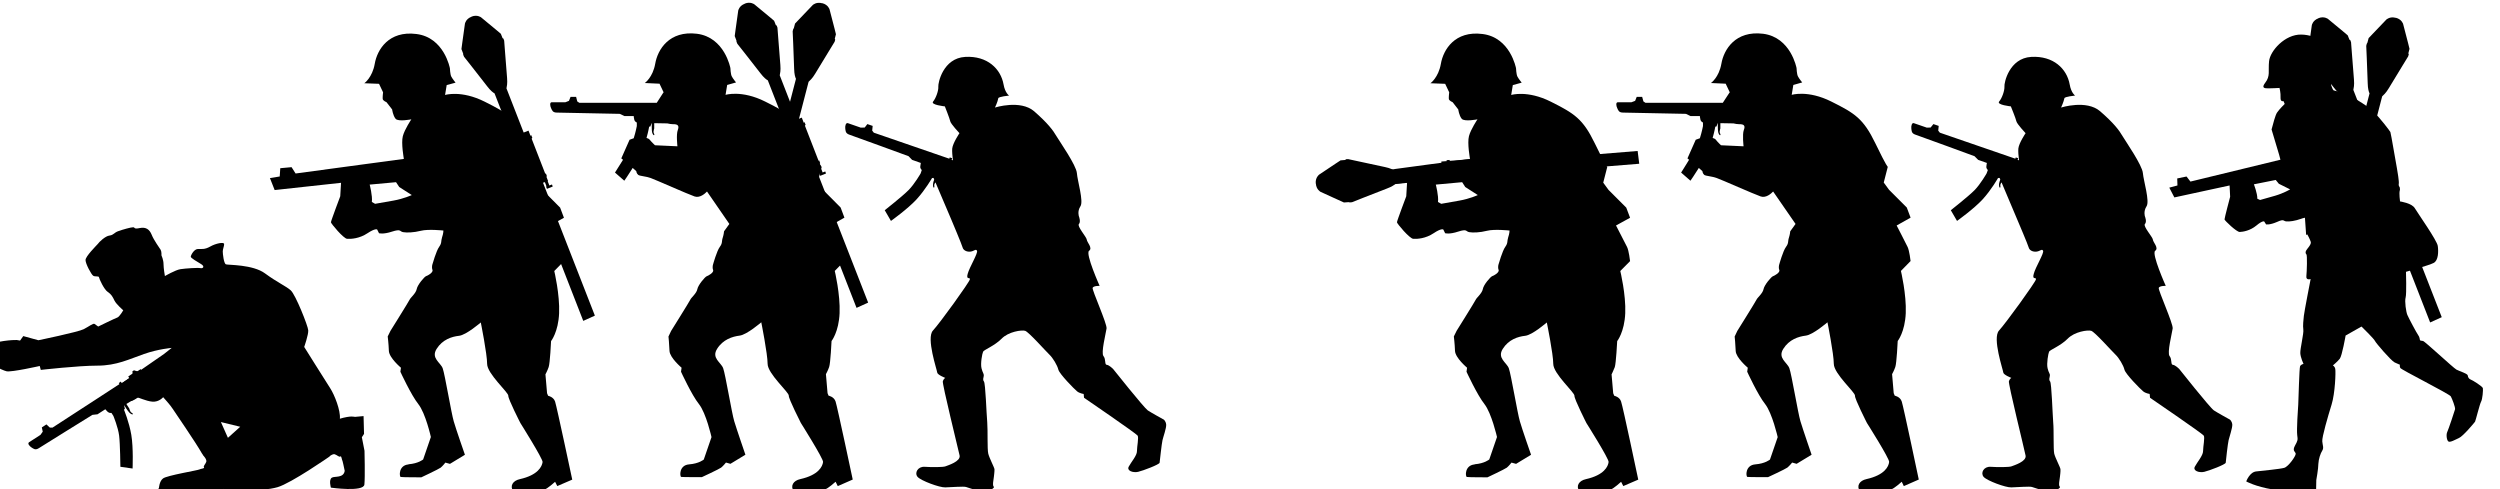 <?xml version="1.0" encoding="UTF-8" standalone="no"?>
<!-- Created with Inkscape (http://www.inkscape.org/) -->

<svg
   width="31.798mm"
   height="6.225mm"
   viewBox="0 0 31.798 6.225"
   version="1.1"
   id="svg26913"
   sodipodi:docname="inkporter-svg-7spwolrm.svg"
   xmlns:inkscape="http://www.inkscape.org/namespaces/inkscape"
   xmlns:sodipodi="http://sodipodi.sourceforge.net/DTD/sodipodi-0.dtd"
   xmlns="http://www.w3.org/2000/svg"
   xmlns:svg="http://www.w3.org/2000/svg">
  <sodipodi:namedview
     id="namedview26915"
     pagecolor="#ffffff"
     bordercolor="#666666"
     borderopacity="1.0"
     inkscape:pageshadow="2"
     inkscape:pageopacity="0.0"
     inkscape:pagecheckerboard="0"
     inkscape:document-units="mm"
     showgrid="false"
     inkscape:zoom="0.64052329"
     inkscape:cx="397.33138"
     inkscape:cy="561.25984"
     inkscape:window-width="1920"
     inkscape:window-height="1017"
     inkscape:window-x="-8"
     inkscape:window-y="-8"
     inkscape:window-maximized="1"
     inkscape:current-layer="layer1" />
  <defs
     id="defs26910" />
  <g
     inkscape:label="Layer 1"
     inkscape:groupmode="layer"
     id="layer1"
     transform="translate(-16.734,-111.409)">
    <g
       id="S-Infantry4-4s-Pf"
       transform="matrix(1.283,0,0,1.283,-274.763,36.739)">
      <g
         transform="matrix(0.292,0,0,-0.292,-18.827,210.436)"
         id="g5702-5-1-6-4">
        <path
           id="path30536-5-81-8-4-0"
           d="" />
        <path
           id="path26502-2-8-3-5-2"
           d="m 874.908,515.915 c -0.016,0.141 -0.031,0.305 -0.023,0.398 0.019,0.188 0.246,0.523 0.246,0.523 0,0 -0.293,0.312 -0.312,0.402 -0.019,0.094 -0.184,0.508 -0.184,0.508 0,0 -0.496,0.051 -0.398,0.164 0.094,0.113 0.188,0.375 0.176,0.504 -0.012,0.125 0.16,0.969 0.914,1.012 0.75,0.043 1.207,-0.406 1.301,-0.934 0.051,-0.293 0.188,-0.379 0.188,-0.379 0,0 -0.355,-0.035 -0.367,-0.09 -0.023,-0.133 -0.113,-0.316 -0.113,-0.316 0,0 0.863,0.273 1.328,-0.125 0.465,-0.406 0.648,-0.652 0.758,-0.844 0.113,-0.188 0.672,-0.988 0.695,-1.254 0.019,-0.266 0.234,-0.957 0.121,-1.129 -0.113,-0.172 -0.051,-0.344 -0.051,-0.344 0,0 0.07,-0.18 0,-0.258 -0.074,-0.074 0.258,-0.441 0.266,-0.531 0.008,-0.094 0.211,-0.285 0.078,-0.379 -0.133,-0.094 0.359,-1.191 0.359,-1.191 0,0 -0.207,0.008 -0.238,-0.066 -0.027,-0.07 0.492,-1.215 0.473,-1.379 -0.023,-0.164 -0.195,-0.832 -0.105,-0.938 0.09,-0.109 0.031,-0.297 0.113,-0.297 0.082,-0.008 0.211,-0.137 0.211,-0.137 0,0 1.047,-1.316 1.18,-1.41 0.137,-0.09 0.543,-0.312 0.543,-0.312 0,0 0.07,-0.051 0.082,-0.168 0.012,-0.113 -0.102,-0.426 -0.125,-0.531 -0.027,-0.109 -0.09,-0.707 -0.098,-0.766 -0.008,-0.059 -0.559,-0.27 -0.73,-0.309 -0.168,-0.039 -0.398,0.035 -0.316,0.18 0.078,0.148 0.281,0.375 0.277,0.523 0,0.156 0.066,0.461 0.023,0.527 -0.039,0.066 -1.82,1.285 -1.82,1.285 l -0.012,0.129 c 0,0 -0.145,0.019 -0.23,0.094 -0.09,0.074 -0.59,0.582 -0.629,0.73 -0.035,0.148 -0.188,0.402 -0.301,0.508 -0.113,0.105 -0.707,0.777 -0.828,0.812 -0.117,0.035 -0.566,-0.027 -0.801,-0.27 -0.234,-0.238 -0.598,-0.375 -0.625,-0.438 -0.031,-0.059 -0.094,-0.402 -0.055,-0.562 0.039,-0.16 0.082,-0.18 0.078,-0.25 -0.004,-0.07 -0.047,-0.133 0.004,-0.199 0.055,-0.062 0.086,-1.098 0.113,-1.387 0.023,-0.289 -0.004,-0.906 0.035,-1.066 0.039,-0.156 0.203,-0.461 0.211,-0.527 0.004,-0.066 -0.019,-0.246 -0.019,-0.246 -0.059,-0.355 -0.016,-0.312 0,-0.359 0.016,-0.043 -0.219,-0.168 -0.336,-0.168 -0.113,0.004 -0.535,0.141 -0.605,0.168 -0.074,0.031 -0.512,-0.008 -0.711,-0.012 -0.195,-0.008 -0.824,0.227 -0.938,0.355 -0.117,0.133 0.004,0.359 0.238,0.344 0.234,-0.016 0.629,-0.016 0.707,0.016 0.078,0.031 0.52,0.164 0.48,0.367 -0.043,0.207 -0.598,2.438 -0.57,2.523 0.027,0.082 0.082,0.113 0.082,0.113 0,0 -0.266,0.102 -0.273,0.184 -0.004,0.082 -0.379,1.168 -0.145,1.422 0.234,0.25 1.238,1.641 1.254,1.738 0.016,0.094 -0.137,-0.035 -0.074,0.188 0.062,0.23 0.359,0.707 0.316,0.785 -0.043,0.078 -0.094,-0.019 -0.23,-0.031 -0.137,-0.012 -0.238,0.059 -0.258,0.141 -0.019,0.082 -0.383,0.945 -0.383,0.945 l -0.539,1.266 c -0.008,-0.012 -0.019,-0.027 -0.031,-0.051 -0.027,-0.051 0.012,-0.105 -0.016,-0.125 -0.023,-0.016 -0.043,0.043 -0.035,0.121 0,0.031 0.019,0.094 0.039,0.152 l -0.023,0.059 -0.012,-0.012 -0.035,0.008 c 0,0 -0.227,-0.398 -0.527,-0.727 -0.301,-0.328 -0.871,-0.734 -0.871,-0.734 l -0.211,0.363 c 0,0 0.609,0.48 0.809,0.684 0.203,0.203 0.41,0.566 0.41,0.566 l 0.039,0.117 c 0,0 -0.059,0.043 -0.051,0.117 0.008,0.074 0.019,0.121 0.019,0.121 l -0.297,0.105 -0.121,0.125 c 0,0 -1.867,0.684 -2.008,0.73 -0.141,0.047 -0.129,0.137 -0.141,0.219 -0.008,0.078 0.019,0.195 0.09,0.172 l 0.438,-0.152 0.133,0.004 0.09,0.117 0.18,-0.062 -0.016,-0.16 0.055,-0.07 2.562,-0.883 0.016,0.043 0.082,-0.027 -0.019,-0.055 z m 0,0" />
        <path
           d="m 872.031,511.084 -1.761,4.513 0.064,0.019 0.054,-0.142 -0.013,-0.015 0.03,-0.07 0.195,0.078 -0.025,0.07 -0.089,-0.035 -0.055,0.141 0.011,0.012 -0.056,0.145 0.017,0.017 -0.036,0.098 -0.018,-0.019 -0.465,1.197 0.024,0.026 -0.038,0.095 -0.024,-0.025 -0.068,0.176 -0.164,-0.065 -0.584,1.5 c 0.011,0.061 0.037,0.16 0.021,0.351 -0.016,0.182 -0.045,0.558 -0.067,0.852 -0.016,0.234 -0.032,0.416 -0.032,0.416 l -0.025,0.07 -0.03,0.017 -0.058,0.147 -0.156,0.132 -0.515,0.426 c 0,0 -0.13,0.101 -0.321,0.026 l -0.004,-0.005 c -0.194,-0.072 -0.223,-0.234 -0.223,-0.234 l -0.092,-0.661 -0.027,-0.203 0.057,-0.149 0.004,-0.045 0.028,-0.068 c 0,0 0.112,-0.144 0.257,-0.325 0.184,-0.233 0.417,-0.531 0.527,-0.675 0.115,-0.151 0.201,-0.215 0.251,-0.242 l 3.012,-7.724 z"
           id="G-Pf-2"
           style="stroke-width:1.581" />
        <path
           d="m 862.753,510.642 -1.761,4.513 0.064,0.019 0.054,-0.142 -0.013,-0.015 0.03,-0.07 0.195,0.078 -0.025,0.07 -0.089,-0.035 -0.055,0.141 0.011,0.012 -0.056,0.145 0.017,0.017 -0.036,0.098 -0.018,-0.019 -0.465,1.197 0.024,0.026 -0.038,0.095 -0.024,-0.025 -0.068,0.176 -0.164,-0.065 -0.584,1.5 c 0.011,0.061 0.037,0.16 0.021,0.351 -0.016,0.182 -0.045,0.558 -0.067,0.852 -0.016,0.234 -0.032,0.416 -0.032,0.416 l -0.025,0.07 -0.03,0.017 -0.058,0.147 -0.156,0.132 -0.515,0.426 c 0,0 -0.13,0.101 -0.321,0.026 l -0.004,-0.005 c -0.194,-0.072 -0.223,-0.234 -0.223,-0.234 l -0.092,-0.661 -0.027,-0.203 0.057,-0.149 0.004,-0.045 0.028,-0.068 c 0,0 0.112,-0.144 0.257,-0.325 0.184,-0.233 0.417,-0.531 0.527,-0.675 0.115,-0.151 0.201,-0.215 0.251,-0.242 l 3.012,-7.724 z"
           id="G-Pf-2-81"
           style="stroke-width:1.581" />
        <path
           d="m 867.926,510.568 1.215,4.69 0.063,-0.022 -0.039,-0.147 -0.019,-0.004 -0.017,-0.074 0.204,-0.051 0.021,0.072 -0.093,0.024 0.038,0.146 0.016,0.003 0.039,0.15 0.023,0.004 0.028,0.1 -0.026,-0.005 0.323,1.243 0.035,0.007 0.025,0.1 -0.034,-0.006 0.048,0.182 -0.171,0.043 0.404,1.558 c 0.044,0.043 0.124,0.108 0.222,0.272 0.094,0.157 0.29,0.479 0.444,0.73 0.124,0.2 0.217,0.356 0.217,0.356 l 0.021,0.072 -0.015,0.031 0.039,0.153 -0.049,0.198 -0.168,0.647 c 0,0 -0.046,0.158 -0.245,0.209 l -0.006,-0.002 c -0.199,0.055 -0.318,-0.059 -0.318,-0.059 l -0.461,-0.482 -0.141,-0.148 -0.041,-0.154 -0.023,-0.039 -0.017,-0.071 c 0,0 0.006,-0.182 0.018,-0.414 0.013,-0.297 0.027,-0.675 0.032,-0.856 0.004,-0.189 0.037,-0.292 0.062,-0.343 l -2.081,-8.025 z"
           id="G-Pf-2-8"
           style="stroke-width:1.581" />
        <path
           d="m 925.456,510.589 -1.761,4.513 0.064,0.019 0.054,-0.142 -0.013,-0.015 0.03,-0.07 0.195,0.078 -0.025,0.07 -0.089,-0.035 -0.055,0.141 0.011,0.012 -0.056,0.145 0.017,0.017 -0.036,0.098 -0.018,-0.019 -0.465,1.197 0.024,0.026 -0.038,0.095 -0.024,-0.025 -0.068,0.176 -0.164,-0.065 -0.584,1.5 c 0.011,0.061 0.037,0.16 0.021,0.351 -0.016,0.182 -0.045,0.558 -0.067,0.852 -0.016,0.234 -0.032,0.416 -0.032,0.416 l -0.025,0.07 -0.03,0.017 -0.058,0.147 -0.156,0.132 -0.515,0.426 c 0,0 -0.13,0.101 -0.321,0.026 l -0.004,-0.005 c -0.194,-0.072 -0.223,-0.234 -0.223,-0.234 l -0.092,-0.661 -0.027,-0.203 0.057,-0.149 0.004,-0.045 0.028,-0.068 c 0,0 0.112,-0.144 0.257,-0.325 0.184,-0.233 0.417,-0.531 0.527,-0.675 0.115,-0.151 0.201,-0.215 0.251,-0.242 l 3.012,-7.724 z"
           id="G-Pf-2-3"
           style="stroke-width:1.581" />
        <path
           d="m 921.35,510.073 1.215,4.69 0.063,-0.022 -0.039,-0.147 -0.019,-0.004 -0.017,-0.074 0.204,-0.051 0.021,0.072 -0.093,0.024 0.038,0.146 0.016,0.003 0.039,0.15 0.023,0.004 0.028,0.1 -0.026,-0.005 0.323,1.243 0.035,0.007 0.025,0.1 -0.034,-0.006 0.048,0.182 -0.171,0.043 0.404,1.558 c 0.044,0.043 0.124,0.108 0.222,0.272 0.094,0.157 0.29,0.479 0.444,0.73 0.124,0.2 0.217,0.356 0.217,0.356 l 0.021,0.072 -0.015,0.031 0.039,0.153 -0.049,0.198 -0.168,0.647 c 0,0 -0.046,0.158 -0.245,0.209 l -0.006,-0.002 c -0.199,0.055 -0.318,-0.059 -0.318,-0.059 l -0.461,-0.482 -0.141,-0.148 -0.041,-0.154 -0.023,-0.039 -0.017,-0.071 c 0,0 0.006,-0.182 0.018,-0.414 0.013,-0.297 0.027,-0.675 0.032,-0.856 0.004,-0.189 0.037,-0.292 0.062,-0.343 l -2.081,-8.025 z"
           id="G-Pf-2-8-2"
           style="stroke-width:1.581" />
        <path
           d="m 898.156,516.232 -4.829,-0.393 3.7e-4,0.067 0.151,0.011 0.01,-0.017 0.076,0.009 -0.019,0.209 -0.075,-0.004 0.008,-0.096 -0.151,-0.012 -0.008,0.014 -0.155,-0.012 -0.011,0.021 -0.104,-0.006 0.013,-0.023 -1.28,-0.103 -0.018,0.03 -0.102,-0.009 0.017,-0.03 -0.188,-0.015 0.015,-0.176 -1.604,-0.13 c -0.055,0.028 -0.142,0.082 -0.33,0.12 -0.179,0.037 -0.548,0.117 -0.836,0.18 -0.229,0.052 -0.408,0.088 -0.408,0.088 l -0.075,-0.004 -0.025,-0.025 -0.158,-0.013 -0.171,-0.112 -0.555,-0.371 c 0,0 -0.134,-0.096 -0.117,-0.3 l 0.004,-0.005 c 0.014,-0.206 0.16,-0.281 0.16,-0.281 l 0.607,-0.277 0.186,-0.084 0.159,0.011 0.044,-0.009 0.073,0.007 c 0,0 0.17,0.066 0.385,0.153 0.276,0.11 0.628,0.247 0.798,0.311 0.178,0.066 0.264,0.131 0.304,0.171 l 8.263,0.671 z"
           id="G-Pf-2-8-2-6"
           style="stroke-width:1.581" />
        <path
           d="m 866.56,514.856 c -0.066,-0.07 -0.242,-0.23 -0.422,-0.168 -0.227,0.078 -1.332,0.57 -1.488,0.625 -0.16,0.059 -0.363,0.066 -0.422,0.105 -0.062,0.047 -0.07,0.129 -0.07,0.129 l -0.121,0.109 c -0.148,-0.242 -0.285,-0.434 -0.285,-0.434 l -0.316,0.277 c 0,0 0.133,0.207 0.273,0.434 l -0.059,0.047 0.281,0.633 0.141,0.051 c 0.066,0.207 0.105,0.414 0.105,0.414 v 0.121 c 0,0 -0.066,0.019 -0.086,0.094 -0.019,0.074 -0.019,0.125 -0.019,0.125 h -0.316 l -0.156,0.074 c 0,0 -1.988,0.043 -2.137,0.043 -0.148,0 -0.164,0.082 -0.199,0.156 -0.035,0.074 -0.047,0.195 0.023,0.195 h 0.465 l 0.121,0.047 0.055,0.137 h 0.188 l 0.039,-0.156 0.07,-0.047 h 2.629 l 0.219,0.34 c 0,0 0.004,0.004 0.008,0.004 l 0.004,0.016 -0.137,0.289 -0.5,0.023 c 0,0 0.273,0.188 0.355,0.66 0.082,0.473 0.473,1.129 1.418,1.012 0.941,-0.121 1.133,-1.164 1.133,-1.164 0,0 0.008,-0.211 0.047,-0.281 0.035,-0.074 0.145,-0.207 0.145,-0.207 l -0.301,-0.086 -0.055,-0.336 c 0,0 0.547,0.172 1.344,-0.227 0.801,-0.398 1.09,-0.582 1.492,-1.41 0.398,-0.824 0.426,-0.805 0.426,-0.805 l -0.137,-0.535 0.184,-0.246 0.598,-0.602 0.129,-0.344 -0.473,-0.266 c 0,0 0.309,-0.598 0.371,-0.727 0.062,-0.125 0.102,-0.48 0.102,-0.48 l -0.328,-0.336 c 0,0 0.191,-0.797 0.164,-1.434 -0.027,-0.637 -0.273,-0.945 -0.273,-0.945 0,0 -0.035,-0.754 -0.082,-0.883 -0.043,-0.125 -0.109,-0.242 -0.109,-0.242 l 0.055,-0.645 0.035,-0.086 c 0,0 0.184,-0.031 0.238,-0.199 0.055,-0.16 0.582,-2.648 0.582,-2.648 l -0.508,-0.223 -0.074,0.148 c 0,0 -0.273,-0.246 -0.355,-0.254 -0.082,-0.012 -1.016,-0.137 -1.062,-0.074 -0.133,0.188 -0.016,0.367 0.219,0.418 0.617,0.137 0.754,0.426 0.773,0.582 0.012,0.109 -0.754,1.324 -0.754,1.324 0,0 -0.418,0.82 -0.41,0.926 0.012,0.113 -0.719,0.746 -0.719,1.082 0,0.336 -0.215,1.41 -0.215,1.41 0,0 -0.492,-0.426 -0.738,-0.453 -0.242,-0.031 -0.562,-0.129 -0.762,-0.449 -0.199,-0.316 0.137,-0.461 0.207,-0.66 0.074,-0.199 0.293,-1.527 0.375,-1.797 0.082,-0.273 0.379,-1.137 0.379,-1.137 l -0.508,-0.309 -0.152,0.043 c 0,0 -0.094,-0.117 -0.164,-0.172 -0.074,-0.055 -0.656,-0.324 -0.656,-0.324 0,0 -0.645,0 -0.699,0.008 -0.051,0.008 -0.082,0.398 0.266,0.426 0.344,0.027 0.5,0.164 0.5,0.164 l 0.262,0.762 c 0,0 -0.18,0.809 -0.426,1.121 -0.246,0.305 -0.609,1.098 -0.609,1.098 l 0.019,0.137 c 0,0 -0.398,0.336 -0.41,0.57 -0.008,0.234 -0.035,0.488 -0.035,0.488 l 0.09,0.191 c 0,0 0.625,1 0.652,1.062 0.027,0.066 0.211,0.211 0.238,0.355 0.027,0.145 0.262,0.418 0.316,0.438 0.055,0.019 0.254,0.125 0.219,0.215 -0.035,0.094 0,0.191 0,0.191 0,0 0.125,0.453 0.227,0.59 0.102,0.137 0.055,0.184 0.102,0.32 0.031,0.098 0.039,0.176 0.043,0.211 l 0.18,0.25 z m -2.055,1.82 c 0.051,-0.016 0.09,-0.035 0.109,-0.062 0.066,-0.082 0.18,-0.188 0.18,-0.188 l 0.762,-0.035 c 0,0 -0.047,0.402 0.012,0.551 0.055,0.148 0.004,0.203 -0.16,0.199 -0.062,0 -0.133,0.012 -0.195,0.027 l -0.445,0.008 v -0.18 c 0,0 -0.016,-0.039 -0.023,-0.102 -0.008,-0.059 0.043,-0.094 0.023,-0.121 -0.019,-0.023 -0.055,0.027 -0.074,0.098 -0.016,0.074 -0.008,0.316 -0.008,0.316 l -0.051,-0.125 -0.039,-0.004 c 0,0 -0.027,-0.164 -0.09,-0.383"
           id="path26504-2-6-1-0-6" />
        <path
           d="m 856.423,505.595 c 0.344,0.027 0.5,0.164 0.5,0.164 l 0.262,0.762 c 0,0 -0.18,0.809 -0.426,1.117 -0.246,0.309 -0.609,1.098 -0.609,1.098 l 0.019,0.137 c 0,0 -0.402,0.336 -0.41,0.574 -0.008,0.234 -0.039,0.488 -0.039,0.488 l 0.094,0.191 c 0,0 0.625,1 0.652,1.062 0.027,0.062 0.211,0.211 0.238,0.355 0.027,0.148 0.262,0.418 0.316,0.438 0.055,0.016 0.254,0.125 0.219,0.215 -0.035,0.094 0,0.191 0,0.191 0,0 0.129,0.457 0.227,0.59 0.098,0.137 0.055,0.184 0.098,0.32 0.047,0.133 0.047,0.234 0.047,0.234 0,0 -0.516,0.055 -0.762,-0.008 -0.246,-0.062 -0.48,-0.07 -0.609,-0.047 -0.125,0.027 -0.062,0.117 -0.371,0.019 -0.309,-0.102 -0.445,-0.055 -0.445,-0.055 l -0.062,0.125 c 0,0 -0.055,0.055 -0.328,-0.125 -0.273,-0.184 -0.562,-0.199 -0.691,-0.191 -0.125,0.008 -0.551,0.52 -0.551,0.562 0,0.047 0.316,0.883 0.316,0.883 l 0.027,0.457 -2.254,-0.246 -0.16,0.406 0.332,0.055 0.019,0.281 0.383,0.035 0.137,-0.215 3.676,0.496 c 0,0 -0.098,0.535 -0.035,0.773 0.062,0.234 0.289,0.57 0.289,0.57 0,0 -0.445,-0.09 -0.535,0.019 -0.09,0.109 -0.117,0.316 -0.117,0.316 l -0.191,0.246 c 0,0 -0.117,0.047 -0.129,0.109 -0.008,0.062 0.012,0.227 0.012,0.227 l -0.137,0.289 -0.5,0.019 c 0,0 0.273,0.191 0.355,0.664 0.082,0.473 0.473,1.129 1.414,1.008 0.945,-0.117 1.137,-1.164 1.137,-1.164 0,0 0.008,-0.207 0.047,-0.281 0.035,-0.07 0.145,-0.207 0.145,-0.207 l -0.301,-0.082 -0.055,-0.336 c 0,0 0.547,0.172 1.344,-0.227 0.801,-0.402 1.09,-0.582 1.492,-1.41 0.398,-0.824 0.426,-0.805 0.426,-0.805 l -0.137,-0.535 0.184,-0.246 0.598,-0.602 0.129,-0.344 -0.473,-0.262 c 0,0 0.309,-0.602 0.371,-0.73 0.062,-0.125 0.102,-0.48 0.102,-0.48 l -0.328,-0.336 c 0,0 0.191,-0.797 0.164,-1.434 -0.027,-0.637 -0.273,-0.945 -0.273,-0.945 0,0 -0.035,-0.754 -0.082,-0.883 -0.043,-0.125 -0.109,-0.246 -0.109,-0.246 l 0.055,-0.641 0.035,-0.086 c 0,0 0.184,-0.035 0.238,-0.199 0.055,-0.164 0.582,-2.648 0.582,-2.648 l -0.508,-0.219 -0.074,0.145 c 0,0 -0.273,-0.246 -0.355,-0.258 -0.082,-0.004 -1.016,-0.133 -1.062,-0.07 -0.133,0.188 -0.016,0.367 0.219,0.418 0.617,0.137 0.754,0.43 0.773,0.582 0.012,0.105 -0.754,1.324 -0.754,1.324 0,0 -0.418,0.816 -0.41,0.926 0.008,0.113 -0.719,0.746 -0.719,1.082 0,0.336 -0.215,1.406 -0.215,1.406 0,0 -0.492,-0.426 -0.738,-0.453 -0.246,-0.027 -0.562,-0.125 -0.762,-0.445 -0.199,-0.316 0.137,-0.465 0.207,-0.66 0.074,-0.203 0.293,-1.527 0.375,-1.801 0.078,-0.273 0.379,-1.133 0.379,-1.133 l -0.508,-0.309 -0.156,0.043 c 0,0 -0.09,-0.117 -0.16,-0.172 -0.074,-0.055 -0.656,-0.328 -0.656,-0.328 0,0 -0.645,0 -0.699,0.012 -0.051,0.008 -0.082,0.398 0.266,0.426 m -1.246,8.91 0.109,-0.062 c 0,0 0.262,0.043 0.621,0.109 0.352,0.062 0.625,0.188 0.625,0.188 l -0.426,0.273 -0.109,0.164 -0.895,-0.082 c 0,0 0.102,-0.383 0.074,-0.59"
           id="path26506-7-0-7-4-4" />
        <path
           d="m 854.095,507.142 c 0.18,0.055 0.332,0.074 0.391,0.074 0.102,0 0.117,-0.012 0.117,-0.012 l 0.297,0.027 0.016,-0.605 -0.074,-0.113 0.09,-0.461 c 0,0 0.023,-0.887 -0.004,-1.145 -0.027,-0.262 -1.137,-0.105 -1.137,-0.105 0,0 -0.082,0.273 0.035,0.34 0.094,0.055 0.395,-0.023 0.434,0.23 -0.039,0.18 -0.066,0.316 -0.074,0.332 -0.027,0.043 -0.035,0.191 -0.074,0.156 -0.043,-0.031 -0.105,0.047 -0.188,0.074 -0.051,0.019 -0.125,-0.027 -0.172,-0.062 l -0.004,-0.012 c 0,0 -1.301,-0.906 -1.77,-1.043 -0.285,-0.082 -0.695,-0.109 -1,-0.105 l 0.004,-0.012 -0.734,-0.016 -0.113,0.074 -0.461,-0.086 c 0,0 -1.383,-0.027 -1.641,0 -0.262,0.027 -0.082,0.102 -0.082,0.102 0,0 0.012,0.246 0.141,0.34 0.129,0.102 1.191,0.277 1.234,0.305 0.043,0.027 0.191,0.031 0.156,0.074 -0.031,0.039 0.047,0.102 0.078,0.184 0.027,0.086 -0.105,0.219 -0.105,0.219 l -0.031,0.055 h -0.004 c -0.227,0.402 -0.926,1.41 -1,1.527 -0.07,0.117 -0.324,0.395 -0.324,0.395 0,0 -0.141,-0.172 -0.367,-0.152 -0.223,0.019 -0.469,0.152 -0.5,0.133 -0.039,-0.016 -0.172,-0.125 -0.246,-0.113 -0.07,0.008 -0.188,0.176 -0.188,0.176 l -0.289,-0.09 -0.898,-0.23 2.516,1.742 0.262,0.207 c 0,0 -0.449,-0.035 -0.941,-0.207 -0.496,-0.172 -0.926,-0.395 -1.582,-0.395 -0.656,0 -1.922,-0.145 -1.922,-0.145 l -0.035,0.133 c 0,0 -0.953,-0.215 -1.125,-0.18 -0.172,0.039 -0.684,0.316 -0.699,0.359 -0.019,0.047 -0.125,0.316 0.07,0.496 0.199,0.18 0.906,0.215 0.973,0.207 0.059,-0.008 0.113,-0.019 0.113,-0.019 l 0.109,0.152 0.512,-0.141 c 0,0 1.348,0.277 1.539,0.375 0.188,0.098 0.32,0.207 0.367,0.18 0.043,-0.027 0.125,-0.09 0.125,-0.09 0,0 0.566,0.277 0.648,0.305 0.078,0.027 0.203,0.246 0.203,0.246 0,0 -0.234,0.203 -0.297,0.328 -0.062,0.129 -0.105,0.215 -0.23,0.297 -0.125,0.082 -0.289,0.441 -0.297,0.496 -0.008,0.055 -0.137,0.008 -0.199,0.055 -0.062,0.043 -0.258,0.402 -0.258,0.531 0,0.125 0.355,0.477 0.414,0.543 0.051,0.074 0.258,0.273 0.402,0.289 0.145,0.019 0.152,0.102 0.305,0.152 0.152,0.055 0.422,0.129 0.496,0.129 0.07,0 0.008,-0.074 0.223,-0.027 0.215,0.043 0.332,-0.047 0.406,-0.227 0.07,-0.18 0.266,-0.449 0.305,-0.512 0.035,-0.062 0.027,-0.188 0.027,-0.188 0,0 0.07,-0.152 0.07,-0.297 0,-0.145 0.047,-0.406 0.047,-0.406 0,0 0.355,0.207 0.527,0.234 0.172,0.027 0.602,0.055 0.684,0.035 0.082,-0.016 0.152,0.055 0.019,0.137 -0.137,0.082 -0.352,0.207 -0.352,0.25 0,0.047 0.105,0.254 0.234,0.262 0.125,0.008 0.23,-0.027 0.422,0.082 0.188,0.109 0.477,0.168 0.477,0.086 0,-0.078 -0.047,-0.168 -0.047,-0.25 0,-0.078 0.035,-0.414 0.109,-0.438 0.07,-0.027 0.914,0 1.328,-0.309 0.414,-0.305 0.711,-0.43 0.871,-0.574 0.164,-0.145 0.586,-1.211 0.594,-1.355 0.012,-0.145 -0.137,-0.566 -0.137,-0.566 0,0 0.719,-1.148 0.883,-1.402 0.145,-0.223 0.355,-0.754 0.328,-1.035 m -3.383,-0.273 c -0.359,0.09 -0.656,0.16 -0.656,0.16 l 0.238,-0.535 c 0.109,0.102 0.258,0.23 0.418,0.375"
           id="path26508-3-9-2-1-7" />
        <path
           d="m 851.326,509.677 c -0.172,0.238 -0.254,0.652 -0.531,0.516 -0.273,-0.145 -1.387,-0.691 -1.449,-0.723 -0.066,-0.031 -0.125,-0.086 -0.188,-0.164 -0.059,-0.078 -0.262,-0.258 -0.555,-0.277 -0.293,-0.016 -0.535,0.027 -0.535,0.027 0,0 -0.117,0.109 -0.234,0.031 -0.121,-0.078 -0.418,-0.27 -0.418,-0.27 l 0.019,-0.027 -0.055,-0.035 -0.047,0.07 c 0,0 -0.082,-0.055 -0.102,-0.066 -0.023,-0.012 -0.125,0.027 -0.125,0.027 l -0.055,-0.035 c 0,0 0.019,-0.07 -0.008,-0.086 -0.027,-0.019 -0.133,-0.09 -0.133,-0.09 l 0.039,-0.059 -0.258,-0.168 -0.031,0.055 -0.07,-0.051 0.023,-0.035 -2.273,-1.477 h -0.09 l -0.117,0.109 -0.156,-0.102 0.031,-0.145 -0.078,-0.109 c 0,0 -0.324,-0.211 -0.387,-0.25 -0.062,-0.043 0.016,-0.133 0.082,-0.176 0.07,-0.043 0.129,-0.105 0.254,-0.023 0.125,0.082 1.816,1.129 1.816,1.129 l 0.172,0.019 0.266,0.172 c 0,0 0.027,-0.039 0.082,-0.09 0.059,-0.051 0.125,-0.035 0.125,-0.035 l 0.066,-0.102 c 0,0 0.16,-0.387 0.195,-0.668 0.035,-0.281 0.043,-1.059 0.043,-1.059 l 0.414,-0.059 c 0,0 0.031,0.699 -0.043,1.141 -0.074,0.438 -0.25,0.859 -0.25,0.859 l 0.031,0.023 -0.027,0.133 c 0,0 0.125,-0.207 0.184,-0.262 0.055,-0.051 0.113,-0.074 0.113,-0.043 0.004,0.035 -0.062,0.035 -0.086,0.094 -0.027,0.055 -0.035,0.094 -0.035,0.094 l -0.098,0.152 0.668,0.414 c 0,0 0.066,-0.008 0.117,0.012 0.055,0.019 0.199,0.121 0.207,0.125 0.012,0.004 0.047,0.031 0.047,0.031 l -0.004,0.062 0.098,0.059 0.019,-0.027 c 0,0 0.09,-0.031 0.094,-0.086 0.004,-0.059 -0.016,-0.113 -0.016,-0.113 0,0 0.062,0.008 0.074,0.078 0.012,0.074 -0.059,0.133 -0.059,0.188 0,0.055 0.066,0.062 0.066,0.062 0,0 0.328,0.184 0.613,0.152 0.285,-0.035 0.535,-0.113 0.617,-0.078 0.082,0.031 0.137,0.18 0.312,0.188 0.172,0.008 0.664,0.082 1.09,0.211 0.426,0.129 0.809,0.27 0.75,0.395 -0.059,0.129 -0.219,0.359 -0.219,0.359"
           id="path26510-0-2-9-2-3" />
        <path
           d="m 911.104,515.915 c -0.019,0.141 -0.031,0.305 -0.023,0.398 0.019,0.188 0.246,0.523 0.246,0.523 0,0 -0.293,0.312 -0.312,0.402 -0.019,0.094 -0.188,0.508 -0.188,0.508 0,0 -0.492,0.051 -0.398,0.164 0.098,0.113 0.188,0.375 0.18,0.504 -0.016,0.125 0.16,0.969 0.91,1.012 0.754,0.043 1.211,-0.406 1.305,-0.934 0.051,-0.293 0.184,-0.379 0.184,-0.379 0,0 -0.352,-0.035 -0.363,-0.09 -0.027,-0.133 -0.113,-0.316 -0.113,-0.316 0,0 0.863,0.273 1.324,-0.125 0.469,-0.406 0.652,-0.652 0.762,-0.844 0.113,-0.188 0.668,-0.988 0.691,-1.254 0.023,-0.266 0.238,-0.957 0.125,-1.129 -0.113,-0.172 -0.055,-0.344 -0.055,-0.344 0,0 0.074,-0.18 0,-0.258 -0.074,-0.074 0.262,-0.441 0.27,-0.531 0.008,-0.094 0.211,-0.285 0.078,-0.379 -0.133,-0.094 0.359,-1.191 0.359,-1.191 0,0 -0.207,0.008 -0.238,-0.066 -0.027,-0.07 0.492,-1.215 0.473,-1.379 -0.023,-0.164 -0.195,-0.832 -0.105,-0.938 0.09,-0.109 0.031,-0.297 0.113,-0.297 0.082,-0.008 0.211,-0.137 0.211,-0.137 0,0 1.043,-1.316 1.18,-1.41 0.137,-0.09 0.543,-0.312 0.543,-0.312 0,0 0.07,-0.051 0.082,-0.168 0.008,-0.113 -0.102,-0.426 -0.125,-0.531 -0.027,-0.109 -0.094,-0.707 -0.098,-0.766 -0.008,-0.059 -0.559,-0.27 -0.73,-0.309 -0.172,-0.039 -0.398,0.035 -0.316,0.18 0.078,0.148 0.277,0.375 0.277,0.523 0,0.156 0.066,0.461 0.023,0.527 -0.039,0.066 -1.824,1.285 -1.824,1.285 l -0.012,0.129 c 0,0 -0.141,0.019 -0.227,0.094 -0.09,0.074 -0.594,0.582 -0.629,0.73 -0.035,0.148 -0.188,0.402 -0.301,0.508 -0.113,0.105 -0.707,0.777 -0.828,0.812 -0.117,0.035 -0.566,-0.027 -0.801,-0.27 -0.234,-0.238 -0.598,-0.375 -0.629,-0.438 -0.027,-0.059 -0.09,-0.402 -0.051,-0.562 0.035,-0.16 0.086,-0.18 0.078,-0.25 -0.004,-0.07 -0.047,-0.133 0.008,-0.199 0.051,-0.062 0.082,-1.098 0.105,-1.387 0.027,-0.289 0,-0.906 0.035,-1.066 0.039,-0.156 0.207,-0.461 0.211,-0.527 0.008,-0.066 -0.016,-0.246 -0.016,-0.246 -0.059,-0.355 -0.016,-0.312 0,-0.359 0.016,-0.043 -0.219,-0.168 -0.336,-0.168 -0.117,0.004 -0.535,0.141 -0.609,0.168 -0.07,0.031 -0.508,-0.008 -0.707,-0.012 -0.195,-0.008 -0.824,0.227 -0.938,0.355 -0.117,0.133 0,0.359 0.234,0.344 0.234,-0.016 0.633,-0.016 0.711,0.016 0.078,0.031 0.52,0.164 0.477,0.367 -0.039,0.207 -0.594,2.438 -0.566,2.523 0.027,0.082 0.082,0.113 0.082,0.113 0,0 -0.266,0.102 -0.273,0.184 -0.004,0.082 -0.379,1.168 -0.145,1.422 0.23,0.25 1.238,1.641 1.254,1.738 0.016,0.094 -0.137,-0.035 -0.074,0.188 0.059,0.23 0.359,0.707 0.316,0.785 -0.043,0.078 -0.094,-0.019 -0.23,-0.031 -0.141,-0.012 -0.238,0.059 -0.258,0.141 -0.019,0.082 -0.387,0.945 -0.387,0.945 l -0.535,1.266 c -0.008,-0.012 -0.019,-0.027 -0.031,-0.051 -0.027,-0.051 0.012,-0.105 -0.016,-0.125 -0.027,-0.016 -0.043,0.043 -0.039,0.121 0.004,0.031 0.023,0.094 0.043,0.152 l -0.023,0.059 -0.012,-0.012 -0.039,0.008 c 0,0 -0.223,-0.398 -0.523,-0.727 -0.301,-0.328 -0.871,-0.734 -0.871,-0.734 l -0.211,0.363 c 0,0 0.609,0.48 0.809,0.684 0.199,0.203 0.406,0.566 0.406,0.566 l 0.043,0.117 c 0,0 -0.059,0.043 -0.051,0.117 0.004,0.074 0.019,0.121 0.019,0.121 l -0.297,0.105 -0.125,0.125 c 0,0 -1.863,0.684 -2.004,0.73 -0.145,0.047 -0.129,0.137 -0.141,0.219 -0.008,0.078 0.019,0.195 0.086,0.172 l 0.441,-0.152 0.129,0.004 0.094,0.117 0.18,-0.062 -0.016,-0.16 0.055,-0.07 2.562,-0.883 0.016,0.043 0.082,-0.027 -0.019,-0.055 z m 0,0"
           id="path26512-9-64-7-5-0" />
        <path
           d="m 902.756,514.856 c -0.066,-0.07 -0.242,-0.23 -0.422,-0.168 -0.227,0.078 -1.332,0.57 -1.492,0.625 -0.156,0.059 -0.359,0.066 -0.422,0.105 -0.059,0.047 -0.066,0.129 -0.066,0.129 l -0.121,0.109 c -0.148,-0.242 -0.285,-0.434 -0.285,-0.434 l -0.316,0.277 c 0,0 0.133,0.207 0.27,0.434 l -0.055,0.047 0.281,0.633 0.141,0.051 c 0.066,0.207 0.105,0.414 0.105,0.414 v 0.121 c 0,0 -0.066,0.019 -0.086,0.094 -0.019,0.074 -0.019,0.125 -0.019,0.125 h -0.32 l -0.152,0.074 c 0,0 -1.988,0.043 -2.137,0.043 -0.148,0 -0.164,0.082 -0.199,0.156 -0.035,0.074 -0.051,0.195 0.023,0.195 h 0.461 l 0.125,0.047 0.055,0.137 h 0.184 l 0.043,-0.156 0.07,-0.047 h 2.625 l 0.223,0.34 c 0,0 0.004,0.004 0.008,0.004 l 0.004,0.016 -0.137,0.289 -0.5,0.023 c 0,0 0.273,0.188 0.355,0.66 0.082,0.473 0.473,1.129 1.418,1.012 0.941,-0.121 1.133,-1.164 1.133,-1.164 0,0 0.008,-0.211 0.047,-0.281 0.035,-0.074 0.145,-0.207 0.145,-0.207 l -0.301,-0.086 -0.055,-0.336 c 0,0 0.547,0.172 1.344,-0.227 0.801,-0.398 1.09,-0.582 1.492,-1.41 0.398,-0.824 0.426,-0.805 0.426,-0.805 l -0.137,-0.535 0.18,-0.246 0.602,-0.602 0.129,-0.344 -0.473,-0.266 c 0,0 0.309,-0.598 0.371,-0.727 0.062,-0.125 0.102,-0.48 0.102,-0.48 l -0.328,-0.336 c 0,0 0.191,-0.797 0.164,-1.434 -0.027,-0.637 -0.273,-0.945 -0.273,-0.945 0,0 -0.035,-0.754 -0.082,-0.883 -0.043,-0.125 -0.109,-0.242 -0.109,-0.242 l 0.055,-0.645 0.035,-0.086 c 0,0 0.184,-0.031 0.238,-0.199 0.055,-0.16 0.578,-2.648 0.578,-2.648 l -0.508,-0.223 -0.07,0.148 c 0,0 -0.273,-0.246 -0.355,-0.254 -0.082,-0.012 -1.016,-0.137 -1.062,-0.074 -0.133,0.188 -0.016,0.367 0.219,0.418 0.617,0.137 0.754,0.426 0.77,0.582 0.016,0.109 -0.754,1.324 -0.754,1.324 0,0 -0.418,0.82 -0.406,0.926 0.012,0.113 -0.719,0.746 -0.719,1.082 0,0.336 -0.215,1.41 -0.215,1.41 0,0 -0.492,-0.426 -0.738,-0.453 -0.246,-0.031 -0.562,-0.129 -0.762,-0.449 -0.199,-0.316 0.137,-0.461 0.207,-0.66 0.074,-0.199 0.293,-1.527 0.375,-1.797 0.082,-0.273 0.379,-1.137 0.379,-1.137 l -0.508,-0.309 -0.152,0.043 c 0,0 -0.094,-0.117 -0.164,-0.172 -0.074,-0.055 -0.656,-0.324 -0.656,-0.324 0,0 -0.645,0 -0.699,0.008 -0.055,0.008 -0.082,0.398 0.266,0.426 0.344,0.027 0.5,0.164 0.5,0.164 l 0.262,0.762 c 0,0 -0.184,0.809 -0.426,1.121 -0.246,0.305 -0.609,1.098 -0.609,1.098 l 0.019,0.137 c 0,0 -0.402,0.336 -0.41,0.57 -0.008,0.234 -0.035,0.488 -0.035,0.488 l 0.09,0.191 c 0,0 0.625,1 0.652,1.062 0.027,0.066 0.211,0.211 0.238,0.355 0.027,0.145 0.262,0.418 0.316,0.438 0.055,0.019 0.254,0.125 0.219,0.215 -0.035,0.094 0,0.191 0,0.191 0,0 0.125,0.453 0.227,0.59 0.102,0.137 0.055,0.184 0.102,0.32 0.031,0.098 0.039,0.176 0.043,0.211 l 0.18,0.25 z m -2.055,1.82 c 0.051,-0.016 0.09,-0.035 0.109,-0.062 0.062,-0.082 0.176,-0.188 0.176,-0.188 l 0.766,-0.035 c 0,0 -0.047,0.402 0.008,0.551 0.059,0.148 0.008,0.203 -0.156,0.199 -0.062,0 -0.133,0.012 -0.195,0.027 l -0.445,0.008 v -0.18 c 0,0 -0.016,-0.039 -0.023,-0.102 -0.008,-0.059 0.043,-0.094 0.023,-0.121 -0.019,-0.023 -0.055,0.027 -0.074,0.098 -0.016,0.074 -0.012,0.316 -0.012,0.316 l -0.047,-0.125 -0.039,-0.004 c 0,0 -0.027,-0.164 -0.09,-0.383"
           id="path26514-5-7-1-3-2" />
        <path
           d="m 892.619,505.595 c 0.344,0.027 0.5,0.164 0.5,0.164 l 0.262,0.762 c 0,0 -0.184,0.809 -0.426,1.117 -0.246,0.309 -0.609,1.098 -0.609,1.098 l 0.019,0.137 c 0,0 -0.402,0.336 -0.41,0.574 -0.008,0.234 -0.039,0.488 -0.039,0.488 l 0.094,0.191 c 0,0 0.625,1 0.652,1.062 0.027,0.062 0.211,0.211 0.238,0.355 0.023,0.148 0.262,0.418 0.316,0.438 0.055,0.016 0.254,0.125 0.219,0.215 -0.035,0.094 0,0.191 0,0.191 0,0 0.129,0.457 0.227,0.59 0.098,0.137 0.055,0.184 0.098,0.32 0.047,0.133 0.047,0.234 0.047,0.234 0,0 -0.516,0.055 -0.762,-0.008 -0.246,-0.062 -0.48,-0.07 -0.609,-0.047 -0.125,0.027 -0.062,0.117 -0.371,0.019 -0.309,-0.102 -0.445,-0.055 -0.445,-0.055 l -0.062,0.125 c 0,0 -0.059,0.055 -0.328,-0.125 -0.273,-0.184 -0.562,-0.199 -0.691,-0.191 -0.129,0.008 -0.555,0.52 -0.555,0.562 0,0.047 0.316,0.883 0.316,0.883 l 0.027,0.457 -2.25,-0.246 -0.164,0.406 0.336,0.055 0.019,0.281 0.383,0.035 0.133,-0.215 3.68,0.496 c 0,0 -0.098,0.535 -0.035,0.773 0.062,0.234 0.289,0.57 0.289,0.57 0,0 -0.445,-0.09 -0.535,0.019 -0.09,0.109 -0.117,0.316 -0.117,0.316 l -0.191,0.246 c 0,0 -0.117,0.047 -0.129,0.109 -0.008,0.062 0.012,0.227 0.012,0.227 l -0.137,0.289 -0.5,0.019 c 0,0 0.273,0.191 0.355,0.664 0.082,0.473 0.473,1.129 1.414,1.008 0.945,-0.117 1.137,-1.164 1.137,-1.164 0,0 0.008,-0.207 0.047,-0.281 0.035,-0.07 0.145,-0.207 0.145,-0.207 l -0.301,-0.082 -0.055,-0.336 c 0,0 0.547,0.172 1.344,-0.227 0.801,-0.402 1.09,-0.582 1.492,-1.41 0.398,-0.824 0.426,-0.805 0.426,-0.805 l -0.137,-0.535 0.18,-0.246 0.602,-0.602 0.129,-0.344 -0.477,-0.262 c 0,0 0.312,-0.602 0.375,-0.73 0.062,-0.125 0.102,-0.48 0.102,-0.48 l -0.332,-0.336 c 0,0 0.195,-0.797 0.168,-1.434 -0.027,-0.637 -0.273,-0.945 -0.273,-0.945 0,0 -0.039,-0.754 -0.082,-0.883 -0.047,-0.125 -0.109,-0.246 -0.109,-0.246 l 0.055,-0.641 0.035,-0.086 c 0,0 0.184,-0.035 0.234,-0.199 0.059,-0.164 0.582,-2.648 0.582,-2.648 l -0.508,-0.219 -0.074,0.145 c 0,0 -0.27,-0.246 -0.352,-0.258 -0.082,-0.004 -1.016,-0.133 -1.062,-0.07 -0.133,0.188 -0.016,0.367 0.219,0.418 0.617,0.137 0.754,0.43 0.77,0.582 0.016,0.105 -0.754,1.324 -0.754,1.324 0,0 -0.414,0.816 -0.406,0.926 0.008,0.113 -0.719,0.746 -0.719,1.082 0,0.336 -0.219,1.406 -0.219,1.406 0,0 -0.488,-0.426 -0.734,-0.453 -0.246,-0.027 -0.562,-0.125 -0.762,-0.445 -0.199,-0.316 0.137,-0.465 0.207,-0.66 0.074,-0.203 0.293,-1.527 0.375,-1.801 0.078,-0.273 0.379,-1.133 0.379,-1.133 l -0.508,-0.309 -0.156,0.043 c 0,0 -0.09,-0.117 -0.16,-0.172 -0.074,-0.055 -0.656,-0.328 -0.656,-0.328 0,0 -0.645,0 -0.699,0.012 -0.055,0.008 -0.082,0.398 0.266,0.426 m -1.246,8.91 0.109,-0.062 c 0,0 0.262,0.043 0.617,0.109 0.355,0.062 0.625,0.188 0.625,0.188 l -0.426,0.273 -0.105,0.164 -0.895,-0.082 c 0,0 0.102,-0.383 0.074,-0.59"
           id="path26516-0-8-6-1-2" />
        <path
           d="m 920.811,513.966 c -0.047,-0.012 -0.09,-0.019 -0.125,-0.035 -0.203,-0.074 -0.402,-0.102 -0.512,-0.09 -0.105,0.012 -0.062,0.094 -0.312,-0.019 -0.25,-0.109 -0.371,-0.082 -0.371,-0.082 l -0.062,0.098 c 0,0 -0.051,0.043 -0.266,-0.137 -0.211,-0.176 -0.457,-0.215 -0.566,-0.219 -0.105,-0.004 -0.512,0.387 -0.516,0.426 -0.004,0.035 0.191,0.77 0.191,0.77 l -0.019,0.383 -1.875,-0.406 -0.172,0.332 0.277,0.074 -0.008,0.238 0.316,0.066 0.133,-0.172 3.055,0.742 c 0,0 -0.019,0.07 -0.043,0.164 l -0.258,0.863 c 0.051,0.195 0.129,0.488 0.184,0.57 0.07,0.109 0.262,0.297 0.262,0.297 l -0.043,0.098 c 0,0 -0.105,-0.043 -0.098,0.117 0.008,0.164 -0.035,0.328 -0.035,0.328 0,0 -0.328,-0.019 -0.449,-0.012 -0.113,0.008 -0.133,0.059 -0.039,0.184 0.184,0.238 0.098,0.391 0.133,0.734 0.035,0.352 0.539,0.918 1.094,0.906 0.555,-0.012 0.969,-0.359 1.023,-0.715 0.059,-0.359 0.164,-0.594 0.234,-0.672 0.074,-0.074 -0.195,-0.18 -0.223,-0.211 -0.027,-0.031 -0.016,-0.133 -0.016,-0.133 0,0 0.047,-0.137 0.074,-0.16 0.027,-0.023 0.27,-0.051 0.367,-0.094 0.145,-0.055 0.773,-0.41 1,-0.637 0.223,-0.223 0.551,-0.652 0.566,-0.688 0.019,-0.039 0.203,-1.145 0.223,-1.234 0.016,-0.09 0.078,-0.445 0.062,-0.527 -0.019,-0.082 0.062,-0.121 0.035,-0.219 -0.031,-0.094 0.008,-0.375 0.008,-0.375 0,0 0.402,-0.055 0.504,-0.234 0.105,-0.176 0.754,-1.094 0.777,-1.277 0.027,-0.188 0.023,-0.496 -0.141,-0.578 -0.156,-0.082 -0.938,-0.301 -0.938,-0.301 0,0 0.023,-0.746 -0.012,-0.871 -0.039,-0.129 0.016,-0.5 0.059,-0.594 0.039,-0.094 0.316,-0.617 0.367,-0.684 0.051,-0.066 0.051,-0.141 0.059,-0.164 0.008,-0.027 0.039,-0.023 0.105,-0.035 0.066,-0.012 1.027,-0.914 1.137,-0.973 0.113,-0.059 0.375,-0.133 0.383,-0.199 0.004,-0.07 0.051,-0.121 0.098,-0.137 0.047,-0.012 0.402,-0.23 0.414,-0.293 0.012,-0.062 -0.012,-0.379 -0.062,-0.461 -0.047,-0.086 -0.184,-0.645 -0.203,-0.676 -0.016,-0.027 -0.414,-0.504 -0.547,-0.555 -0.129,-0.059 -0.301,-0.16 -0.359,-0.117 -0.055,0.039 -0.082,0.23 -0.039,0.32 0.043,0.09 0.25,0.711 0.266,0.773 0.012,0.07 -0.098,0.352 -0.145,0.438 -0.051,0.086 -1.691,0.906 -1.715,0.965 -0.027,0.055 -0.012,0.109 -0.012,0.109 0,0 -0.047,0.016 -0.18,0.078 -0.129,0.066 -0.641,0.664 -0.668,0.73 -0.027,0.07 -0.457,0.488 -0.457,0.488 l -0.539,-0.305 c 0,0 -0.121,-0.695 -0.199,-0.789 -0.074,-0.094 -0.234,-0.227 -0.234,-0.227 0,0 0.066,-0.027 0.082,-0.121 0.019,-0.098 -0.004,-0.816 -0.125,-1.207 -0.121,-0.391 -0.332,-1.109 -0.316,-1.25 0.012,-0.141 0.059,-0.215 0,-0.312 -0.062,-0.098 -0.125,-0.285 -0.133,-0.449 0,-0.164 -0.07,-0.551 -0.07,-0.551 l -0.008,-0.402 c 0,0 -0.871,-0.019 -1.469,0.082 -0.594,0.098 -0.902,0.273 -0.902,0.273 0,0 0.113,0.32 0.344,0.34 0.23,0.027 0.793,0.078 0.945,0.121 0.148,0.043 0.398,0.406 0.391,0.48 -0.008,0.07 -0.125,0.09 -0.027,0.27 0.098,0.18 0.102,0.191 0.078,0.363 -0.023,0.176 0.023,0.891 0.035,1.035 0.008,0.145 0.035,1.234 0.062,1.301 0.035,0.07 0.117,0.078 0.117,0.078 0,0 -0.102,0.219 -0.109,0.367 -0.008,0.148 0.125,0.684 0.102,0.805 -0.019,0.121 0.004,0.332 0.019,0.465 0.012,0.129 0.23,1.246 0.23,1.246 0,0 -0.164,-0.055 -0.145,0.098 0.016,0.152 0.035,0.715 0,0.742 -0.035,0.027 -0.035,0.09 0,0.141 0.031,0.055 0.18,0.199 0.148,0.285 -0.027,0.09 -0.117,0.25 -0.117,0.25 l -0.039,-0.019 z m -1.617,0.645 0.094,-0.043 c 0,0 0.219,0.059 0.512,0.145 0.293,0.086 0.508,0.215 0.508,0.215 l -0.383,0.191 -0.105,0.129 -0.742,-0.148 c 0,0 0.121,-0.309 0.117,-0.488"
           id="path26518-4-5-7-6-7" />
      </g>
    </g>
  </g>
</svg>

